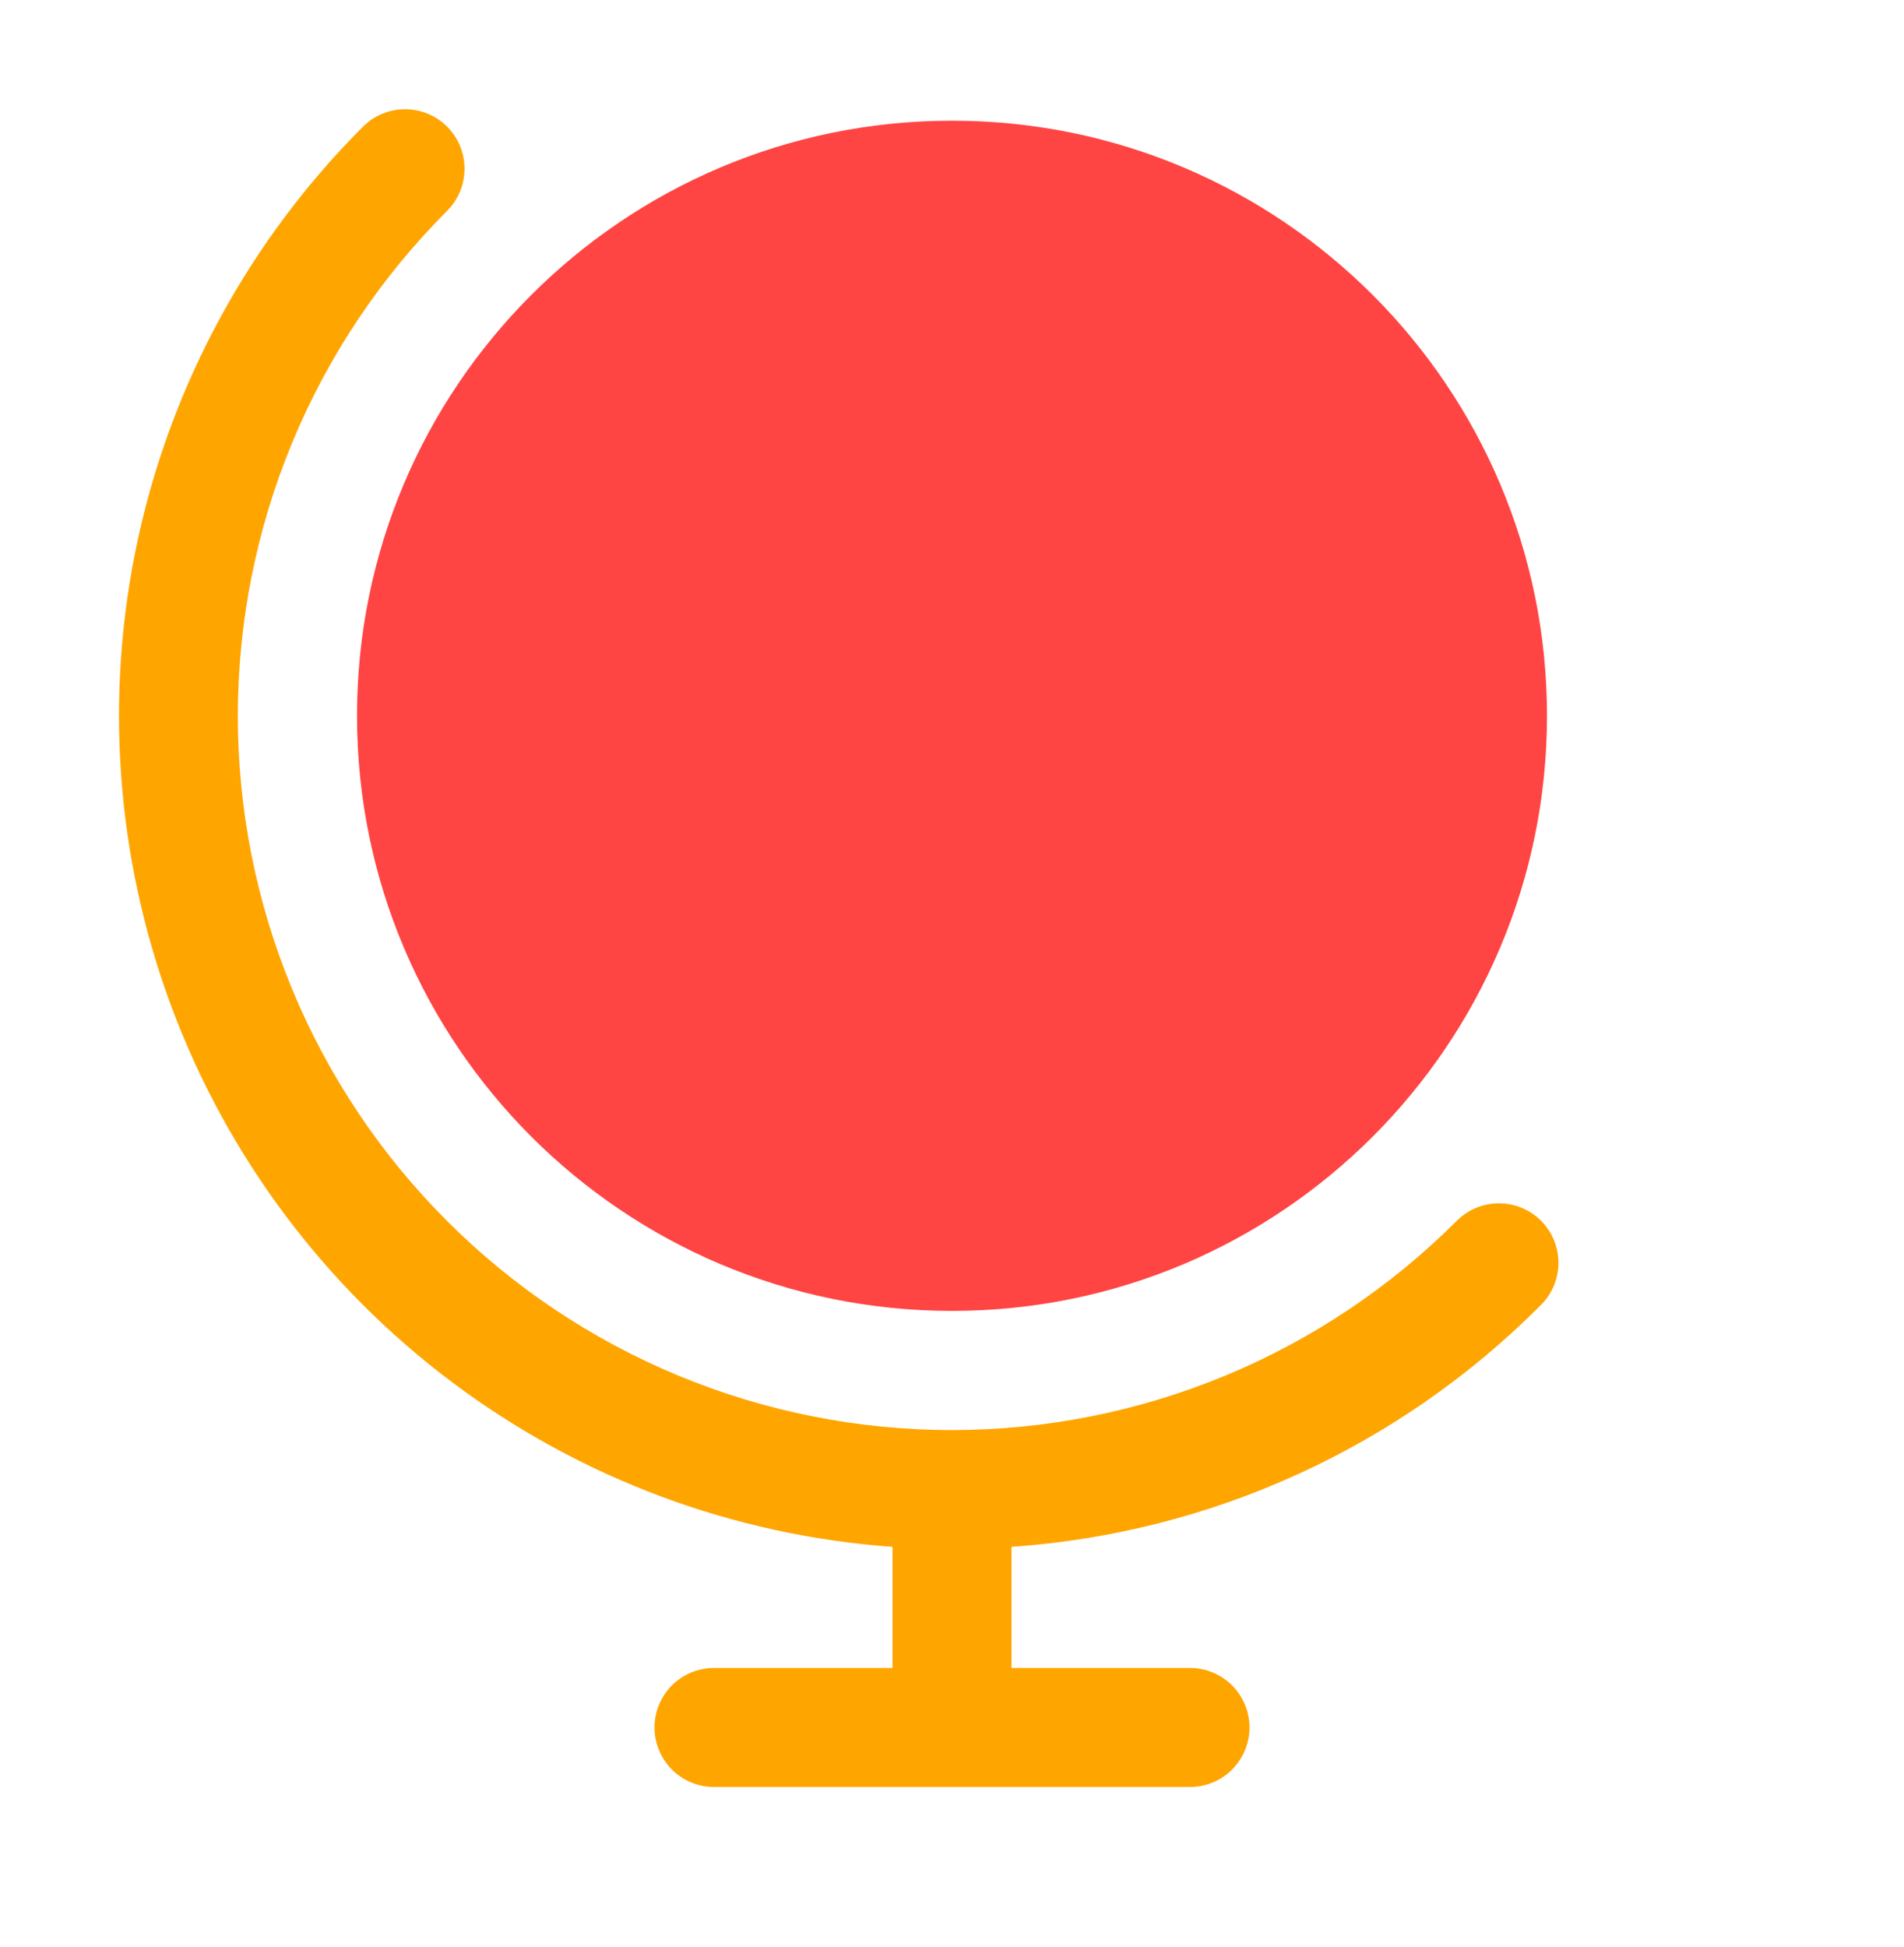 <svg width="45" height="46" viewBox="0 0 45 46" fill="none" xmlns="http://www.w3.org/2000/svg">
                                            <path d="M22.5 30.977C30.267 30.977 36.562 24.681 36.562 16.914C36.562 9.148 30.267 2.852 22.5 2.852C14.733 2.852 8.438 9.148 8.438 16.914C8.438 24.681 14.733 30.977 22.5 30.977Z" fill="#FF4444"></path>
                                            <path d="M36.421 30.835C36.685 30.572 36.833 30.214 36.833 29.841C36.833 29.468 36.685 29.11 36.421 28.846C36.157 28.583 35.8 28.435 35.427 28.435C35.054 28.435 34.696 28.583 34.432 28.846C32.865 30.414 31.005 31.658 28.958 32.507C26.91 33.355 24.715 33.792 22.499 33.793C20.282 33.793 18.087 33.357 16.04 32.509C13.992 31.661 12.131 30.418 10.564 28.85C8.996 27.283 7.753 25.422 6.905 23.375C6.057 21.327 5.621 19.132 5.621 16.915C5.622 14.699 6.059 12.504 6.907 10.457C7.756 8.409 9 6.549 10.568 4.982C10.831 4.718 10.979 4.36 10.979 3.987C10.979 3.614 10.831 3.257 10.568 2.993C10.304 2.729 9.946 2.581 9.573 2.581C9.2 2.581 8.842 2.729 8.579 2.993C5.91 5.662 4.065 9.041 3.262 12.729C2.46 16.417 2.735 20.257 4.054 23.794C5.372 27.33 7.68 30.412 10.701 32.674C13.722 34.936 17.329 36.282 21.094 36.552V39.414H16.875C16.502 39.414 16.144 39.562 15.88 39.826C15.617 40.09 15.469 40.447 15.469 40.82C15.469 41.193 15.617 41.551 15.88 41.815C16.144 42.078 16.502 42.227 16.875 42.227H28.125C28.498 42.227 28.855 42.078 29.119 41.815C29.383 41.551 29.531 41.193 29.531 40.82C29.531 40.447 29.383 40.09 29.119 39.826C28.855 39.562 28.498 39.414 28.125 39.414H23.906V36.552C28.633 36.227 33.08 34.195 36.421 30.835Z" fill="#FFA500"></path>
                                        </svg>